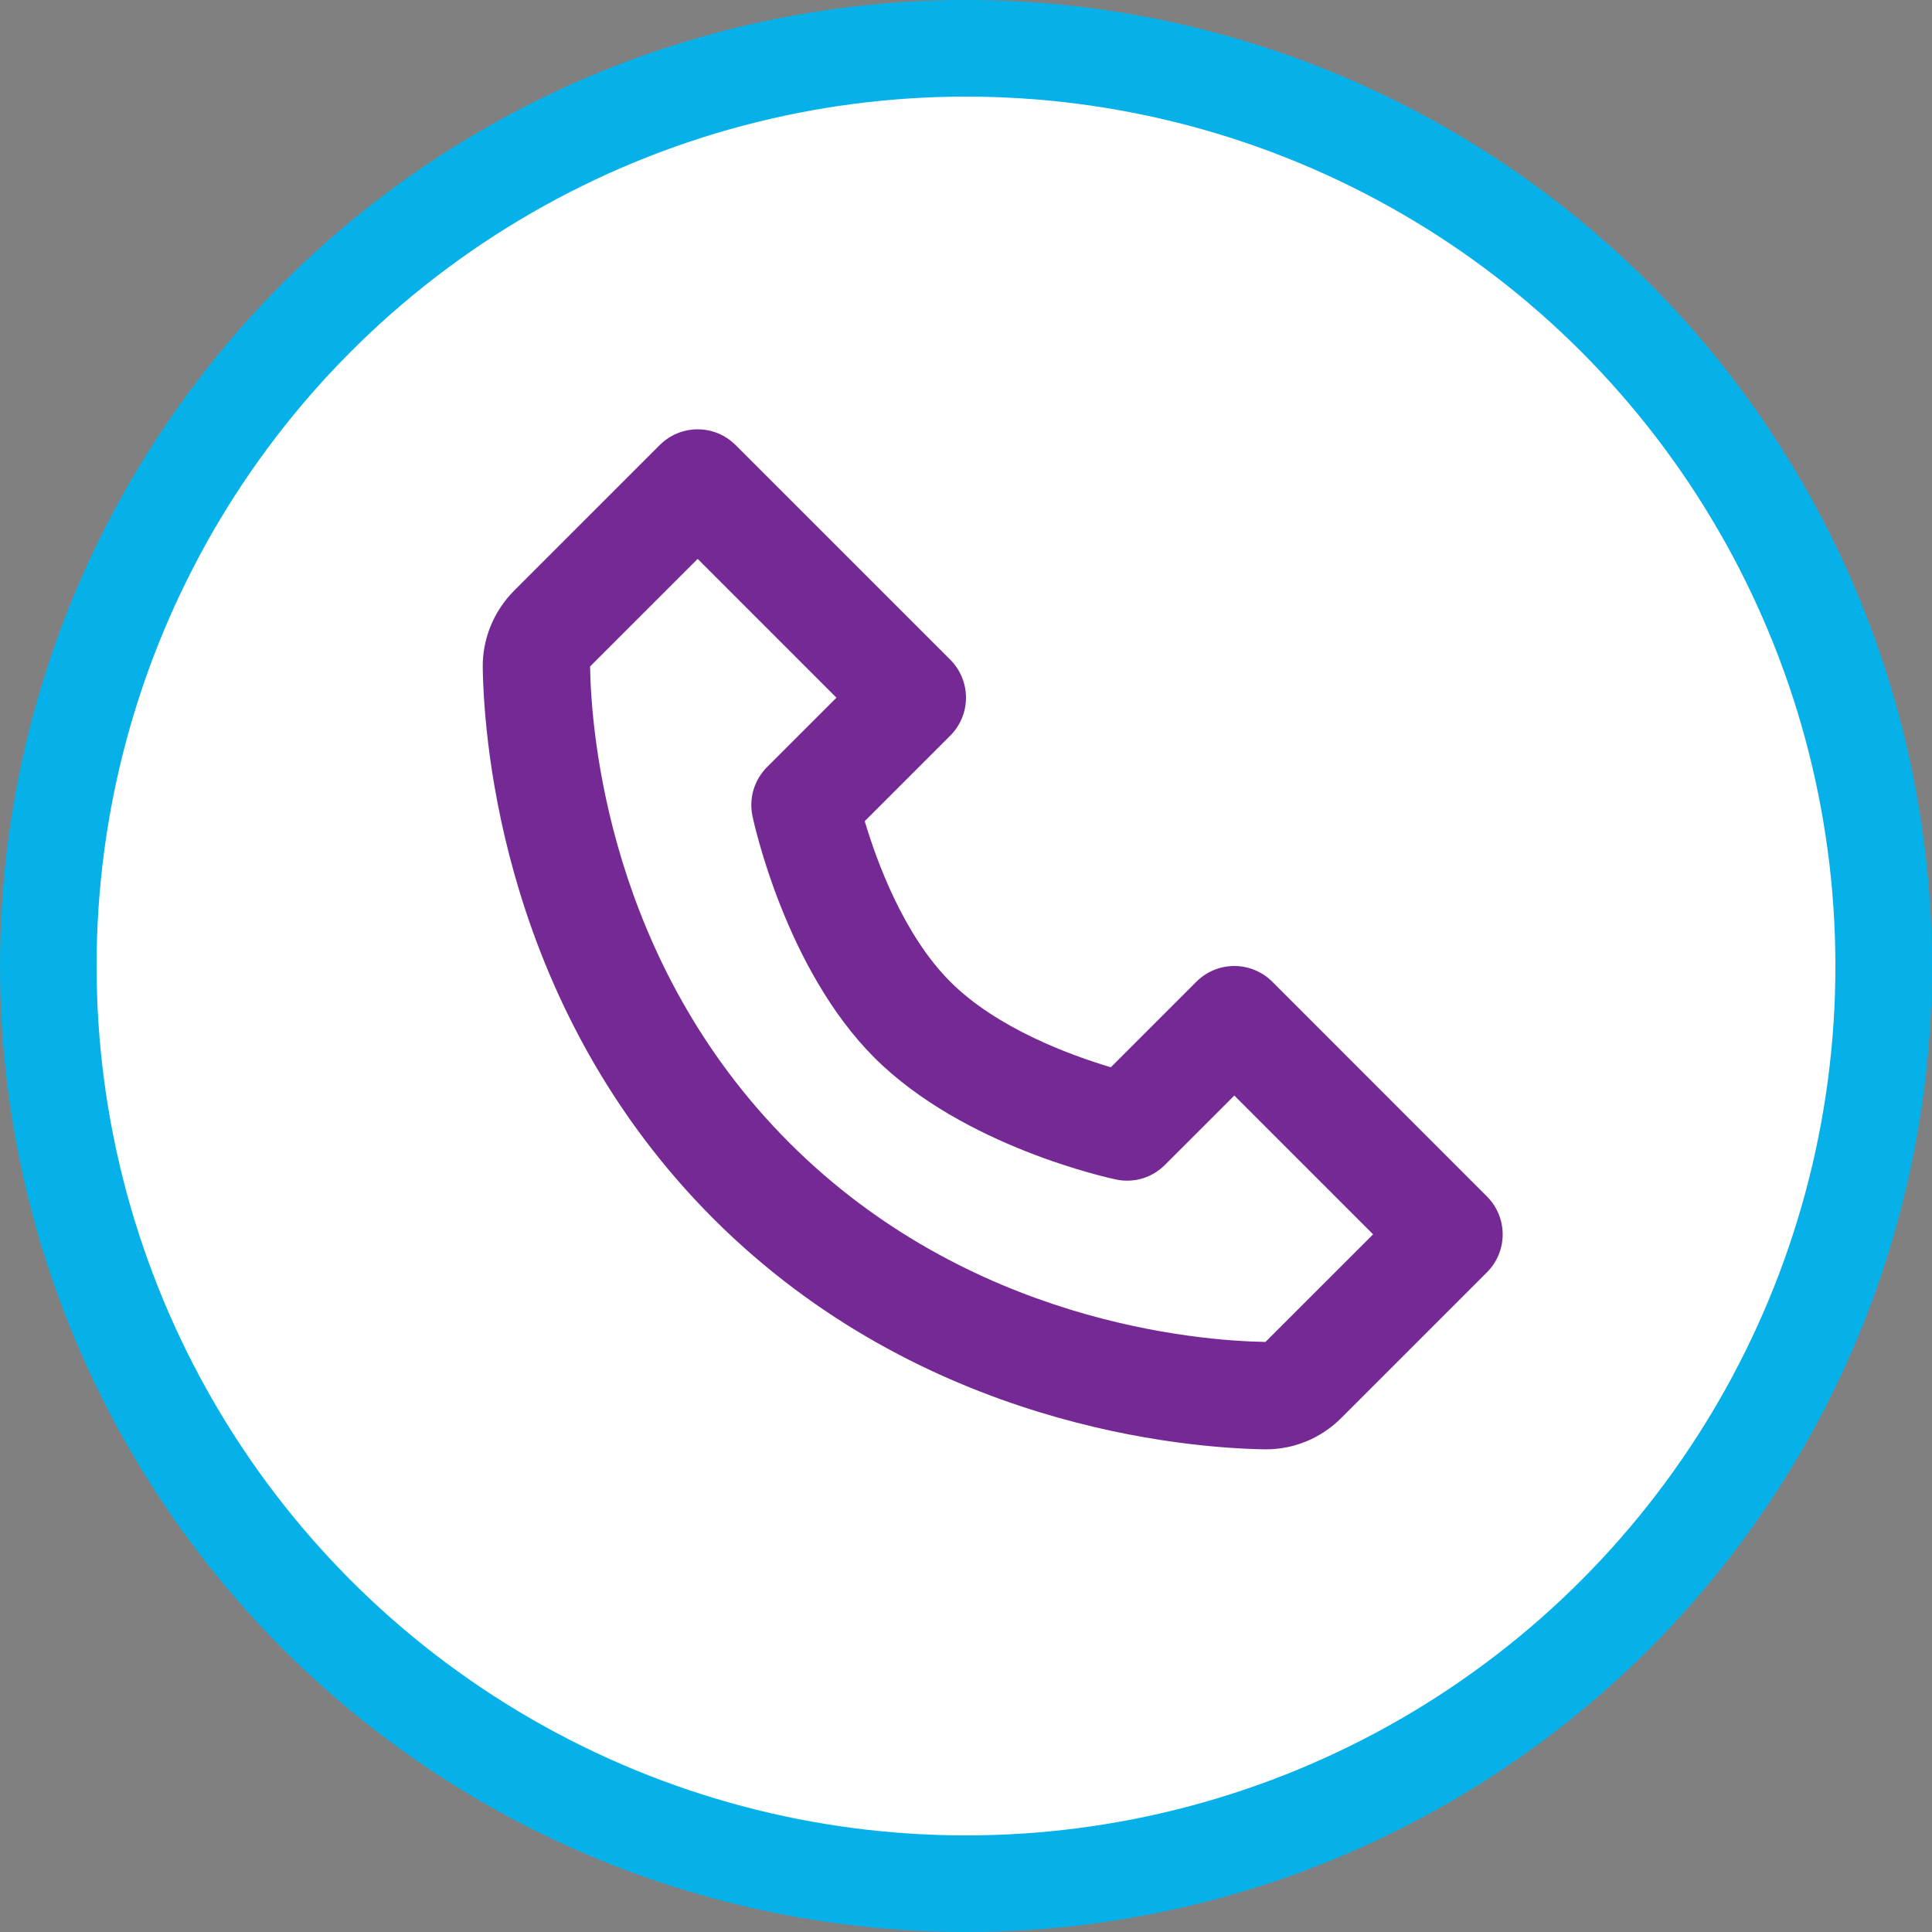 <svg width="60" height="60" viewBox="0 0 60 60" fill="none" xmlns="http://www.w3.org/2000/svg">
<rect x="0" y="0" width="60" height="60" fill="#808080" stroke="none"/>
<circle cx="30" cy="30" r="28.5" fill="white" stroke="#06B1E9" stroke-width="3"/>
<path d="M39.512 30.488C39.357 30.333 39.173 30.21 38.971 30.127C38.769 30.043 38.552 30 38.333 30C38.114 30 37.898 30.043 37.695 30.127C37.493 30.21 37.309 30.333 37.155 30.488L34.498 33.145C33.267 32.778 30.968 31.945 29.512 30.488C28.055 29.032 27.222 26.733 26.855 25.502L29.512 22.845C29.666 22.69 29.789 22.507 29.873 22.305C29.957 22.102 30 21.886 30 21.667C30 21.448 29.957 21.231 29.873 21.029C29.789 20.827 29.666 20.643 29.512 20.488L22.845 13.822C22.69 13.667 22.507 13.544 22.304 13.46C22.102 13.376 21.886 13.333 21.667 13.333C21.448 13.333 21.231 13.376 21.029 13.46C20.827 13.544 20.643 13.667 20.488 13.822L15.968 18.342C15.335 18.975 14.978 19.845 14.992 20.733C15.03 23.107 15.658 31.35 22.155 37.847C28.652 44.343 36.895 44.97 39.27 45.01H39.317C40.197 45.01 41.028 44.663 41.658 44.033L46.178 39.513C46.333 39.359 46.456 39.175 46.54 38.973C46.624 38.771 46.667 38.554 46.667 38.335C46.667 38.116 46.624 37.899 46.54 37.697C46.456 37.495 46.333 37.311 46.178 37.157L39.512 30.488ZM39.3 41.675C37.22 41.64 30.103 41.082 24.512 35.488C18.902 29.878 18.358 22.737 18.325 20.698L21.667 17.357L25.977 21.667L23.822 23.822C23.626 24.017 23.482 24.259 23.402 24.524C23.323 24.79 23.312 25.071 23.368 25.342C23.408 25.533 24.387 30.078 27.153 32.845C29.92 35.612 34.465 36.59 34.657 36.63C34.928 36.688 35.209 36.677 35.474 36.599C35.74 36.52 35.981 36.375 36.177 36.178L38.333 34.023L42.643 38.333L39.3 41.675V41.675Z" fill="#752995"/>
</svg>
